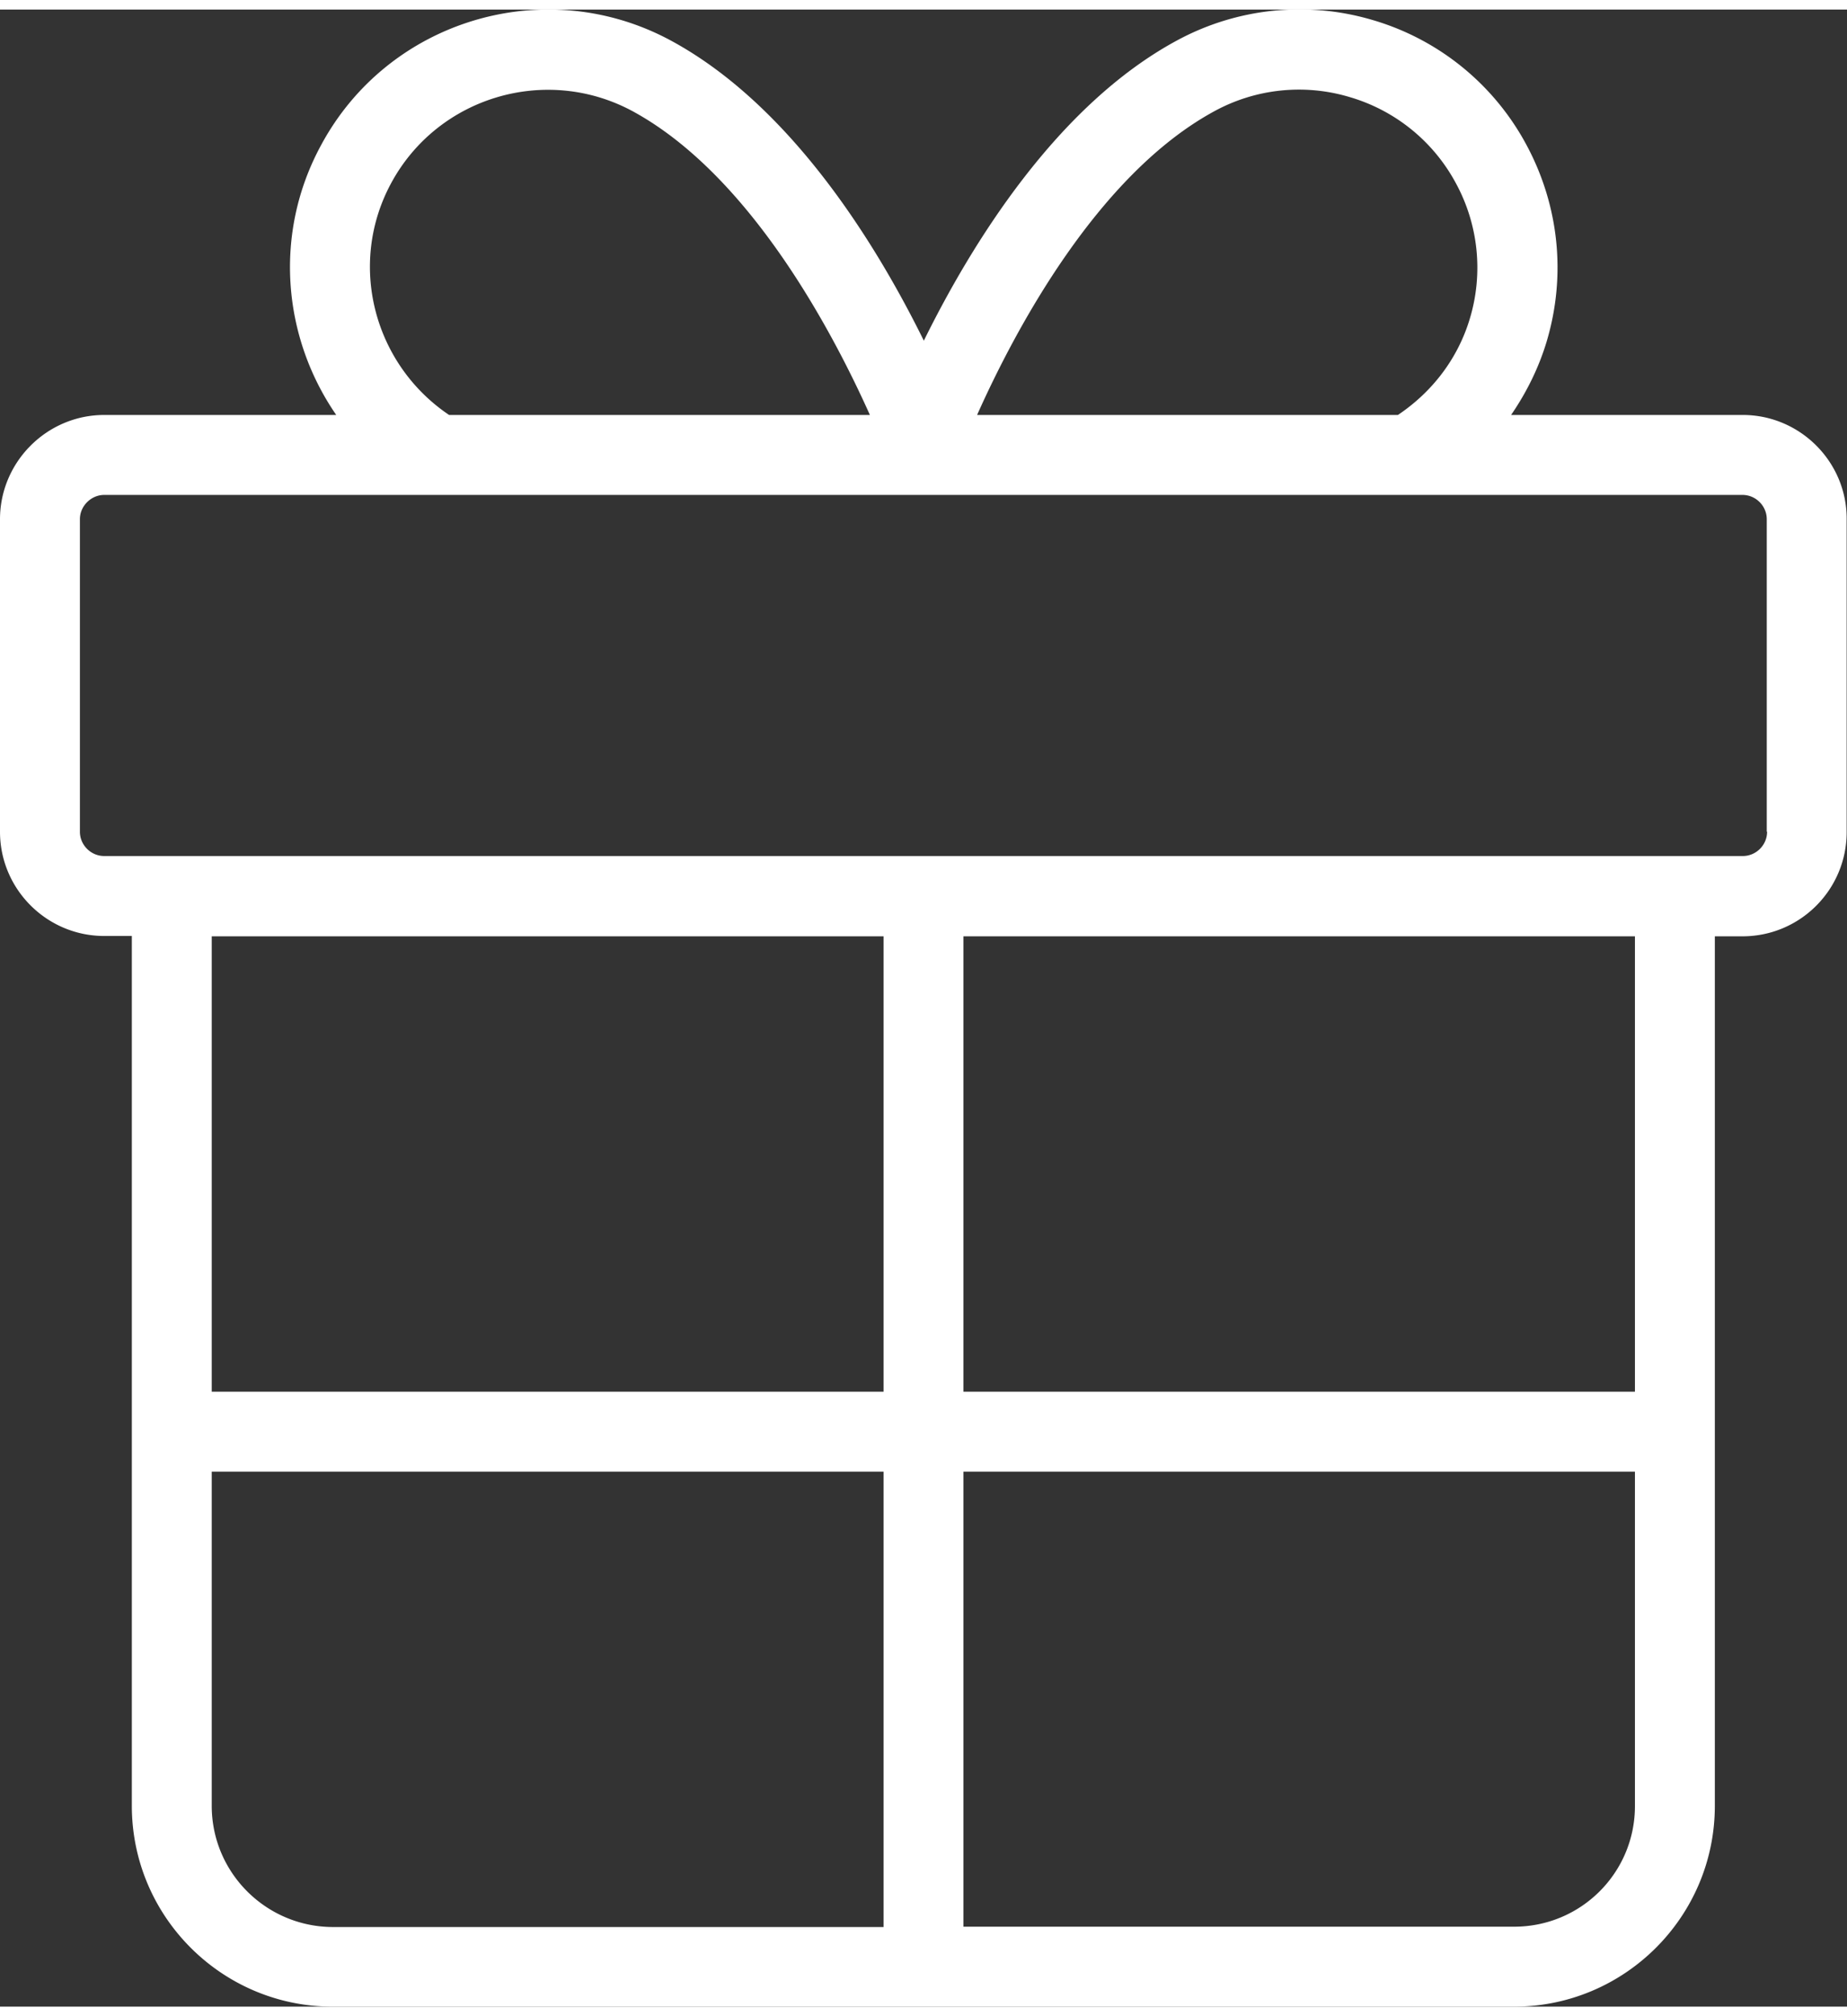 <svg xmlns="http://www.w3.org/2000/svg" viewBox="0 0 55.48 59.95" width="55" height="60" fill="#ffffff"><rect x="0" y="0" width="55.48" height="59.95" fill="#333333" stroke="none"/><path d="M52.35 12.17h-6.96c.46-.67.83-1.41 1.07-2.21.59-1.98.37-4.08-.61-5.9a7.688 7.688 0 0 0-4.6-3.74 7.727 7.727 0 0 0-5.9.61c-3.61 1.95-6.17 6.11-7.6 9.01-1.43-2.9-3.99-7.06-7.6-9.01C16.39-1.1 11.68.3 9.65 4.06c-1.45 2.66-1.16 5.78.45 8.11H3.13C1.41 12.17 0 13.58 0 15.3v9.38c0 1.73 1.41 3.13 3.13 3.13h.83v26.11c0 3.33 2.71 6.03 6.03 6.03h35.49c3.32 0 6.03-2.7 6.03-6.03v-26.1h.83c1.73 0 3.13-1.4 3.13-3.13V15.3c.01-1.72-1.4-3.13-3.12-3.13zM36.48 3.05a5.3 5.3 0 0 1 4.07-.42 5.31 5.31 0 0 1 3.18 2.58 5.3 5.3 0 0 1 .42 4.07c-.36 1.2-1.13 2.2-2.16 2.89H29.35c1.13-2.53 3.61-7.21 7.13-9.12zM11.75 5.21c1.4-2.59 4.65-3.56 7.25-2.16 3.52 1.91 6 6.6 7.13 9.12H13.49c-2.26-1.52-3.06-4.52-1.74-6.96zm14.79 22.61v13.67H6.36V27.82h20.18zM6.36 53.92V43.89h20.18v13.67H9.99c-2-.01-3.63-1.63-3.63-3.64zm39.12 3.63H28.94V43.89h20.17v10.04c0 2-1.62 3.62-3.63 3.62zm3.63-16.06H28.94V27.82h20.17v13.67zm3.97-16.81c0 .4-.33.73-.73.73H3.13c-.4 0-.73-.33-.73-.73V15.3c0-.4.34-.73.73-.73h49.21c.4 0 .73.33.73.73v9.38z"/></svg>
